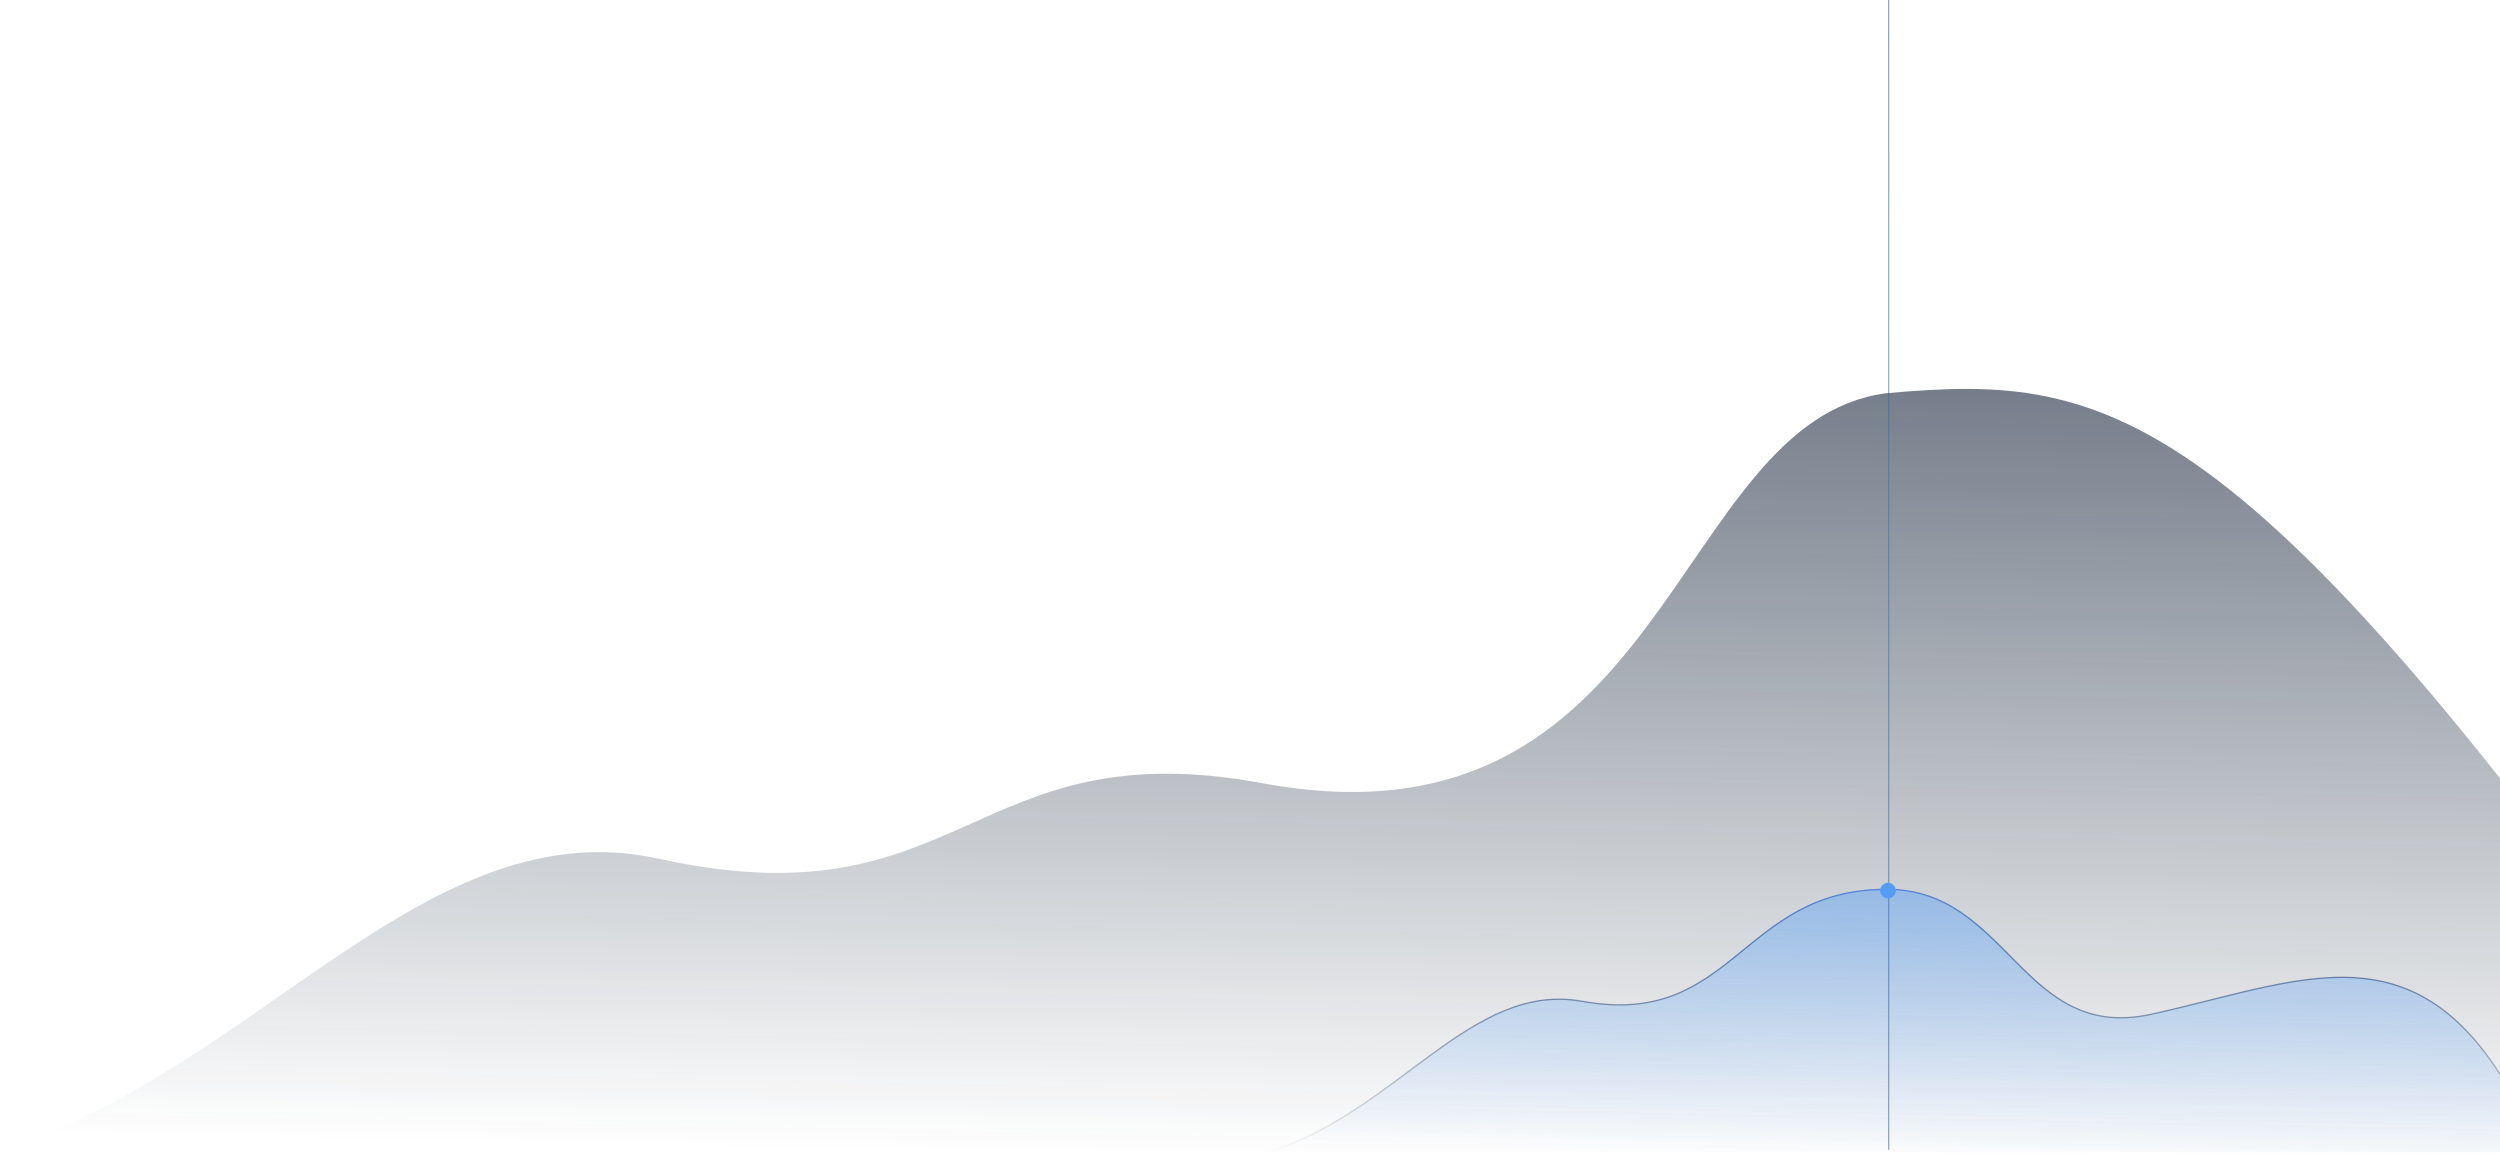 <svg width="1920" height="886" viewBox="0 0 1920 886" fill="none" xmlns="http://www.w3.org/2000/svg">
<path d="M506 659.503C326.5 620.003 197.504 823.249 -4 885.003H1291.1H2130.5C1726 302 1623.5 286.5 1448.5 302.002C1282.5 324.002 1283 659.503 969.5 601.5C745.471 560.051 740.682 711.146 506 659.503Z" fill="url(#paint0_linear)"/>
<path d="M1215 769C1129.5 753.544 1073 854.5 973.5 884.999H1613H1951C1872 699 1777.67 751.481 1652 778.999C1553.04 800.669 1542.77 683 1449 683C1336.5 683 1331.76 790.107 1215 769Z" fill="url(#paint1_linear)" stroke="url(#paint2_linear)"/>
<line opacity="0.5" x1="1450.5" y1="2.18557e-08" x2="1450.5" y2="883" stroke="url(#paint3_linear)"/>
<circle cx="1450" cy="684" r="6" fill="#559CF7"/>
<defs>
<linearGradient id="paint0_linear" x1="736.2" y1="-162.905" x2="715.658" y2="884.917" gradientUnits="userSpaceOnUse">
<stop stop-color="#151E37"/>
<stop offset="1" stop-color="#0C1E32" stop-opacity="0"/>
</linearGradient>
<linearGradient id="paint1_linear" x1="1339" y1="367.453" x2="1328.85" y2="884.958" gradientUnits="userSpaceOnUse">
<stop stop-color="#469BFF"/>
<stop offset="1" stop-color="#3D96FF" stop-opacity="0"/>
</linearGradient>
<linearGradient id="paint2_linear" x1="1488" y1="683" x2="1488" y2="884.999" gradientUnits="userSpaceOnUse">
<stop stop-color="#5483D3"/>
<stop offset="1" stop-opacity="0"/>
</linearGradient>
<linearGradient id="paint3_linear" x1="1449.99" y1="12" x2="1442.49" y2="883" gradientUnits="userSpaceOnUse">
<stop stop-color="#294D83"/>
<stop offset="0.458" stop-color="#396CB8"/>
<stop offset="1" stop-color="#2E5693"/>
</linearGradient>
</defs>
</svg>
